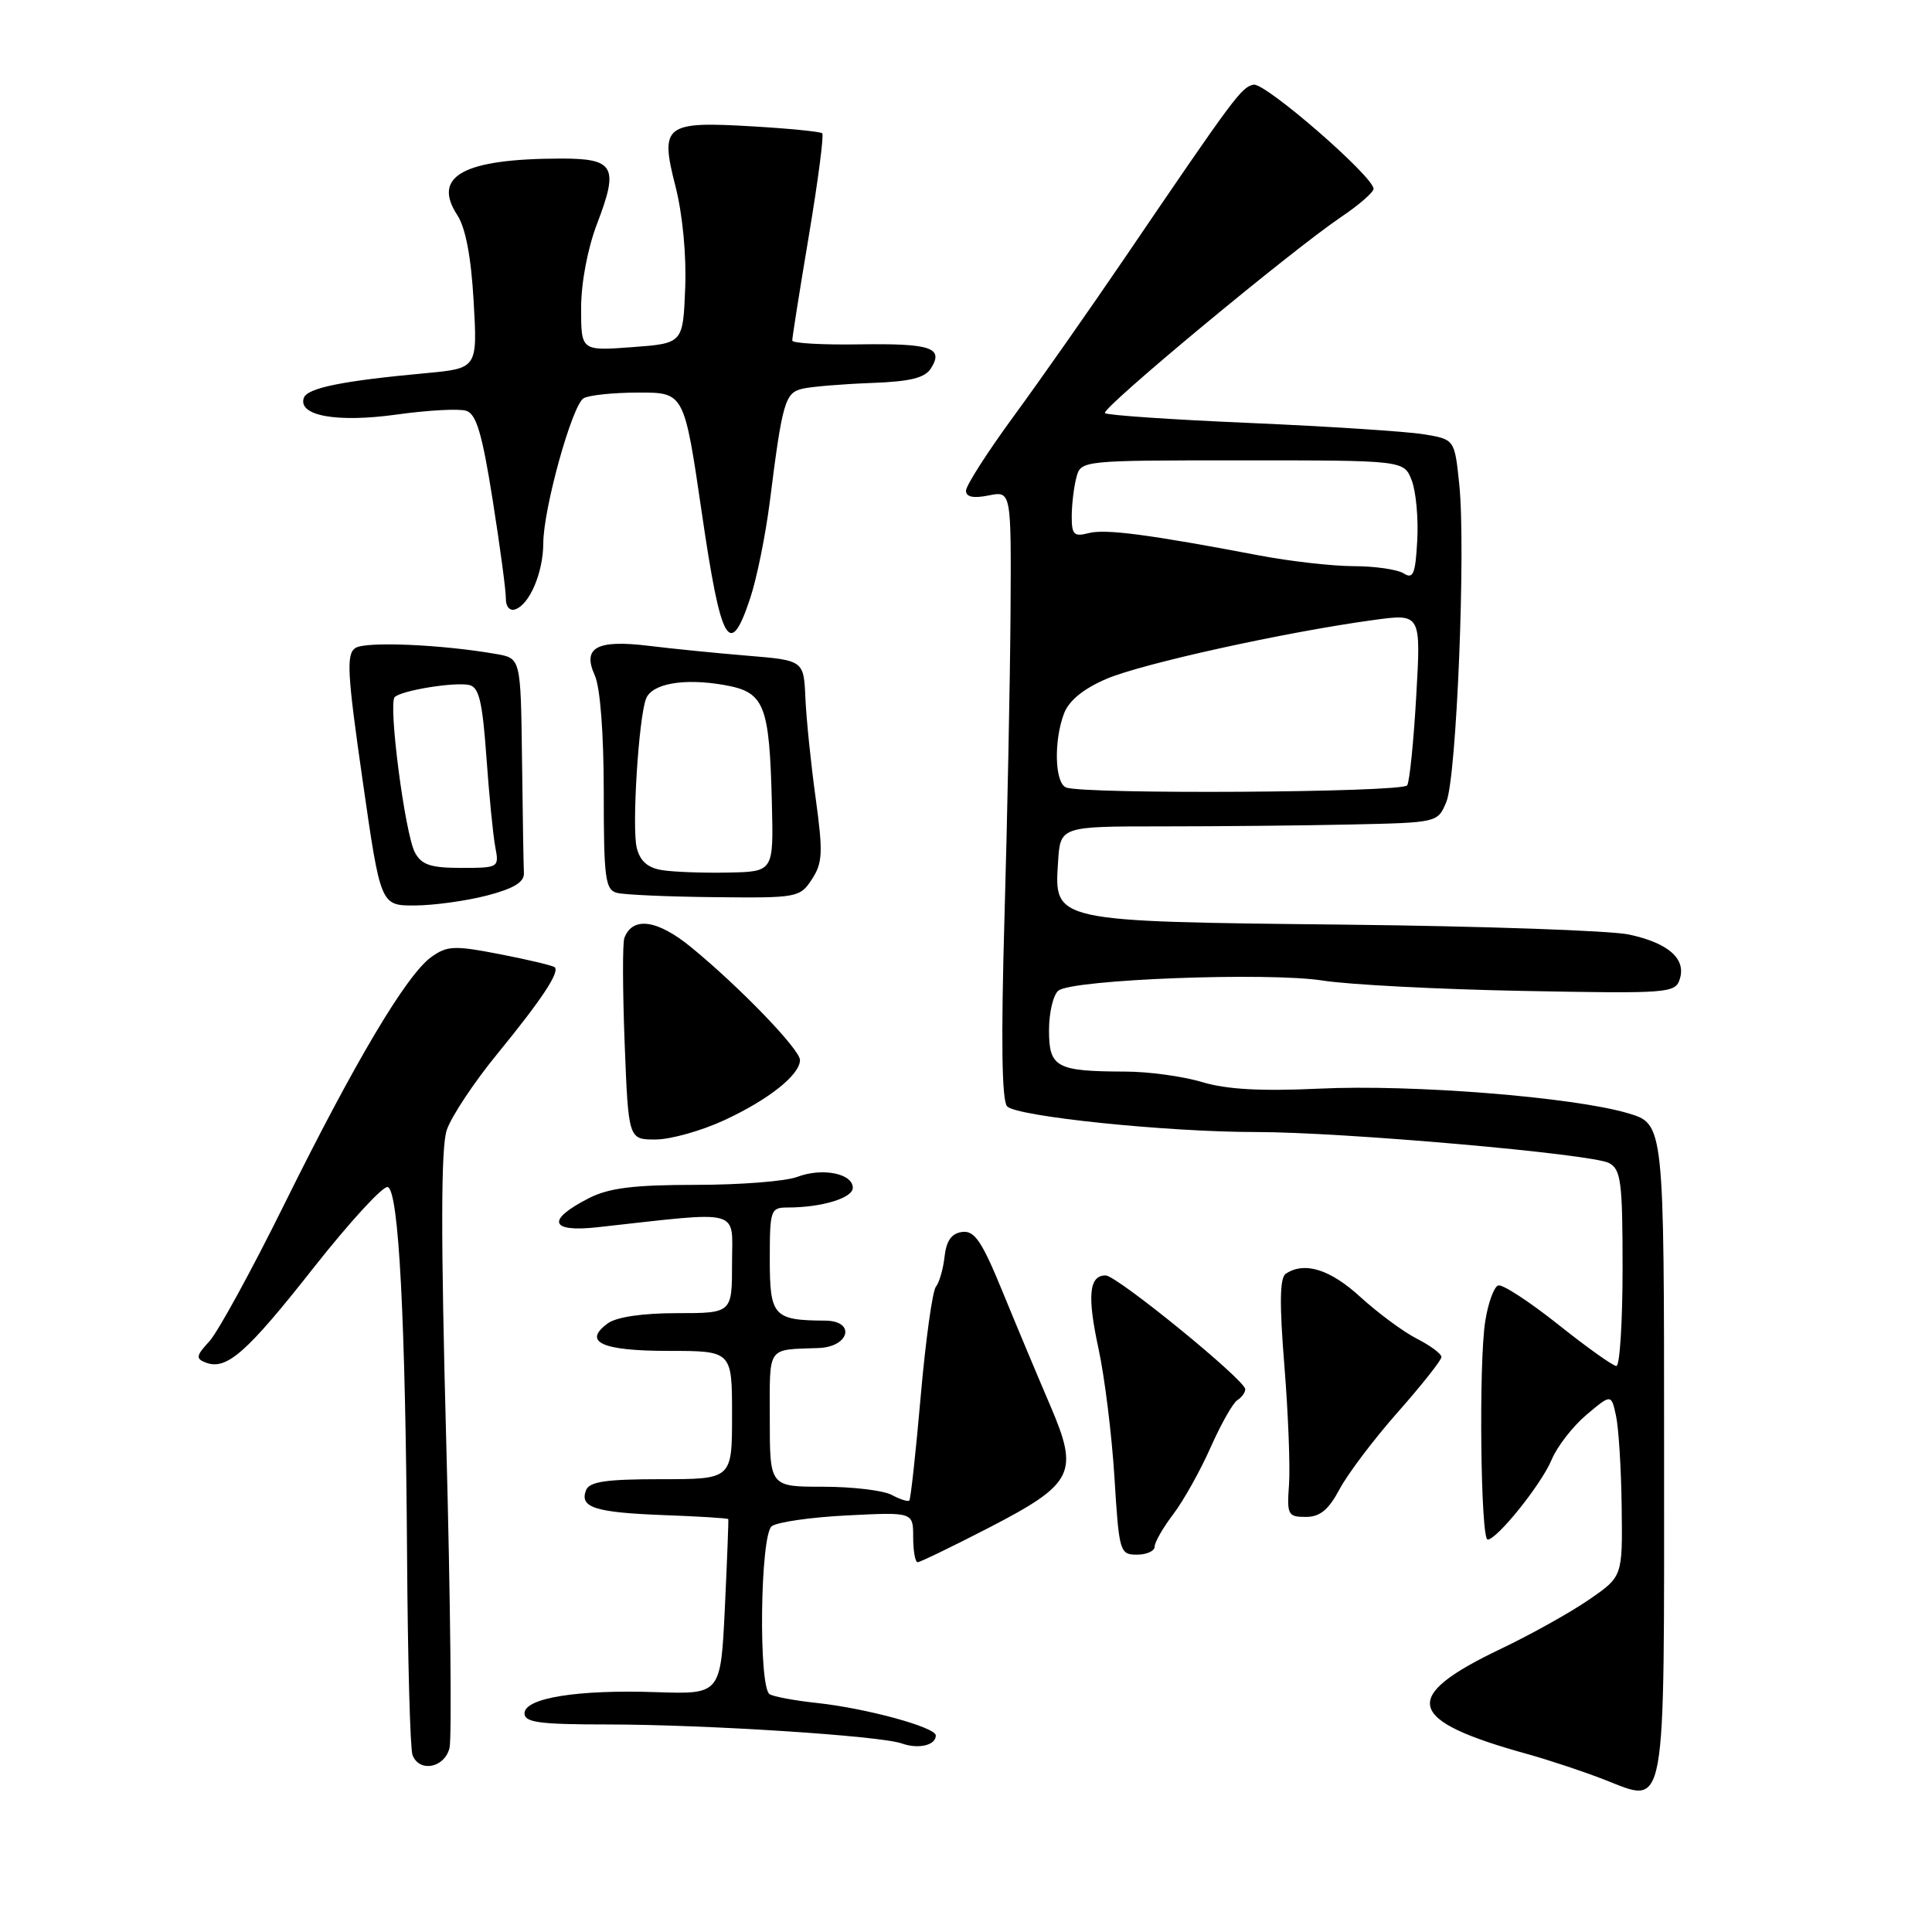 <?xml version="1.0" encoding="UTF-8" standalone="no"?>
<!DOCTYPE svg PUBLIC "-//W3C//DTD SVG 1.1//EN" "http://www.w3.org/Graphics/SVG/1.1/DTD/svg11.dtd" >
<svg xmlns="http://www.w3.org/2000/svg" xmlns:xlink="http://www.w3.org/1999/xlink" version="1.1" viewBox="0 0 256 256">
 <g >
 <path fill="currentColor"
d=" M 220.50 191.93 C 220.50 148.93 220.50 148.93 215.72 147.51 C 208.50 145.37 187.16 143.66 174.83 144.25 C 167.06 144.61 162.54 144.36 159.28 143.38 C 156.75 142.62 152.17 141.99 149.09 141.99 C 139.95 141.96 139.00 141.45 139.00 136.51 C 139.00 134.16 139.56 131.80 140.25 131.26 C 142.12 129.78 168.06 128.79 175.27 129.93 C 178.70 130.47 190.60 131.09 201.73 131.30 C 221.11 131.67 221.99 131.61 222.58 129.73 C 223.44 127.04 221.06 124.95 215.85 123.83 C 213.46 123.31 196.51 122.72 178.20 122.52 C 139.39 122.10 139.68 122.16 140.20 114.19 C 140.50 109.50 140.50 109.50 154.00 109.50 C 161.43 109.50 172.68 109.39 179.01 109.25 C 190.51 109.00 190.51 109.00 191.65 106.25 C 193.01 102.97 194.24 72.63 193.36 64.17 C 192.74 58.21 192.74 58.21 188.62 57.54 C 186.35 57.17 176.04 56.50 165.71 56.05 C 155.37 55.61 146.68 55.02 146.41 54.74 C 145.84 54.17 171.02 33.27 177.68 28.77 C 180.06 27.17 182.00 25.48 182.00 25.02 C 182.00 23.39 167.64 10.92 166.11 11.22 C 164.51 11.53 163.62 12.72 149.08 34.11 C 144.44 40.93 137.81 50.39 134.33 55.14 C 130.85 59.89 128.00 64.34 128.00 65.02 C 128.00 65.85 128.96 66.06 131.00 65.65 C 134.00 65.05 134.00 65.05 133.90 81.27 C 133.84 90.20 133.48 108.30 133.10 121.50 C 132.63 137.77 132.74 145.85 133.45 146.60 C 134.74 147.95 154.62 150.00 166.43 150.00 C 177.96 150.00 210.95 152.90 213.21 154.11 C 214.79 154.96 215.00 156.61 215.00 168.04 C 215.00 175.17 214.63 181.00 214.18 181.00 C 213.73 181.00 210.25 178.52 206.45 175.49 C 202.65 172.47 199.08 170.14 198.52 170.33 C 197.96 170.51 197.18 172.65 196.80 175.08 C 195.93 180.54 196.19 204.00 197.12 204.00 C 198.36 204.00 204.24 196.68 205.59 193.44 C 206.32 191.68 208.41 188.99 210.21 187.47 C 213.50 184.70 213.50 184.70 214.13 187.60 C 214.48 189.20 214.82 194.64 214.88 199.70 C 215.00 208.90 215.00 208.90 210.54 211.97 C 208.09 213.66 202.80 216.61 198.79 218.52 C 185.46 224.89 186.25 227.95 202.38 232.42 C 205.19 233.20 209.75 234.71 212.50 235.78 C 220.92 239.04 220.50 241.34 220.50 191.93 Z  M 59.56 231.63 C 59.88 230.33 59.69 212.10 59.13 191.12 C 58.40 163.78 58.42 152.05 59.20 149.73 C 59.80 147.95 62.81 143.41 65.90 139.64 C 71.76 132.47 74.17 128.84 73.51 128.17 C 73.29 127.95 70.05 127.18 66.31 126.45 C 60.19 125.26 59.26 125.30 57.15 126.81 C 53.87 129.16 47.01 140.70 37.71 159.50 C 33.36 168.30 28.87 176.50 27.75 177.72 C 25.97 179.65 25.91 180.03 27.27 180.55 C 30.02 181.60 32.68 179.26 41.58 167.95 C 46.36 161.89 50.77 157.09 51.38 157.29 C 52.84 157.77 53.73 174.76 53.94 206.30 C 54.03 219.95 54.35 231.76 54.66 232.55 C 55.56 234.90 58.89 234.27 59.56 231.63 Z  M 124.00 229.96 C 124.00 228.87 114.81 226.36 108.23 225.65 C 105.33 225.34 102.51 224.82 101.98 224.49 C 100.48 223.56 100.73 203.46 102.25 202.24 C 102.94 201.69 107.44 201.04 112.25 200.80 C 121.00 200.36 121.00 200.36 121.00 203.68 C 121.00 205.51 121.27 207.00 121.59 207.00 C 121.92 207.00 126.12 204.96 130.94 202.48 C 142.33 196.59 143.02 195.22 139.14 186.19 C 137.56 182.51 134.74 175.78 132.88 171.24 C 130.11 164.47 129.14 163.03 127.50 163.24 C 126.09 163.42 125.40 164.39 125.16 166.50 C 124.98 168.15 124.46 169.95 124.01 170.50 C 123.56 171.05 122.65 177.57 122.00 185.00 C 121.35 192.43 120.67 198.65 120.49 198.83 C 120.32 199.01 119.26 198.68 118.15 198.08 C 117.04 197.49 112.95 197.00 109.07 197.00 C 102.00 197.00 102.00 197.00 102.00 188.00 C 102.00 178.20 101.53 178.88 108.48 178.62 C 112.60 178.46 113.41 175.01 109.32 174.99 C 102.50 174.95 102.00 174.40 102.00 166.88 C 102.00 160.30 102.11 160.00 104.38 160.00 C 108.86 160.00 113.00 158.75 113.00 157.39 C 113.00 155.49 108.95 154.69 105.65 155.94 C 104.12 156.53 98.06 157.00 92.18 157.00 C 83.99 157.00 80.70 157.41 78.06 158.75 C 72.36 161.65 72.83 163.31 79.13 162.62 C 98.61 160.47 97.00 160.04 97.00 167.38 C 97.00 174.00 97.00 174.00 89.69 174.00 C 85.14 174.00 81.69 174.51 80.54 175.35 C 77.15 177.82 79.74 179.00 88.56 179.00 C 97.00 179.00 97.00 179.00 97.00 187.50 C 97.00 196.00 97.00 196.00 87.61 196.00 C 80.27 196.00 78.09 196.32 77.65 197.47 C 76.77 199.75 78.83 200.41 87.95 200.76 C 92.61 200.93 96.45 201.17 96.50 201.29 C 96.55 201.40 96.35 206.68 96.05 213.00 C 95.50 224.50 95.50 224.50 87.00 224.22 C 76.53 223.86 69.50 224.99 69.50 227.03 C 69.50 228.23 71.48 228.50 80.50 228.50 C 93.58 228.51 116.68 230.00 119.50 231.02 C 121.69 231.80 124.00 231.26 124.00 229.96 Z  M 153.00 204.93 C 153.00 204.35 154.11 202.41 155.47 200.63 C 156.82 198.85 159.05 194.87 160.41 191.79 C 161.78 188.71 163.37 185.89 163.95 185.53 C 164.53 185.17 165.00 184.52 165.00 184.08 C 165.00 182.87 147.98 169.00 146.50 169.00 C 144.30 169.00 144.04 171.69 145.56 178.71 C 146.37 182.45 147.32 190.11 147.67 195.75 C 148.28 205.66 148.38 206.00 150.65 206.00 C 151.94 206.00 153.00 205.52 153.00 204.93 Z  M 177.52 197.29 C 178.61 195.25 182.09 190.65 185.25 187.08 C 188.41 183.50 191.00 180.23 191.00 179.81 C 191.00 179.39 189.54 178.30 187.75 177.39 C 185.96 176.48 182.60 173.99 180.27 171.87 C 176.26 168.19 172.87 167.13 170.38 168.77 C 169.57 169.30 169.52 172.69 170.19 181.00 C 170.70 187.32 170.97 194.41 170.80 196.75 C 170.51 200.71 170.66 201.00 173.02 201.00 C 174.91 201.00 176.04 200.07 177.52 197.29 Z  M 96.00 148.42 C 101.87 145.70 106.00 142.41 106.00 140.46 C 106.00 139.06 98.03 130.80 91.60 125.53 C 87.11 121.85 83.82 121.39 82.73 124.29 C 82.48 124.95 82.50 131.24 82.77 138.25 C 83.27 151.00 83.27 151.00 86.89 150.99 C 88.87 150.98 92.97 149.83 96.00 148.42 Z  M 64.50 118.67 C 68.08 117.74 69.48 116.89 69.42 115.68 C 69.37 114.76 69.26 107.98 69.17 100.61 C 69.00 87.22 69.00 87.22 65.75 86.66 C 58.50 85.39 48.42 84.96 47.08 85.87 C 45.87 86.69 46.01 89.23 48.05 103.41 C 50.43 120.00 50.43 120.00 54.97 119.98 C 57.46 119.97 61.75 119.38 64.50 118.67 Z  M 107.58 116.51 C 109.00 114.34 109.07 112.98 108.08 105.76 C 107.45 101.22 106.84 95.25 106.72 92.50 C 106.50 87.50 106.50 87.50 99.00 86.88 C 94.88 86.54 89.03 85.95 86.00 85.58 C 79.08 84.73 77.13 85.79 78.81 89.48 C 79.53 91.07 80.00 97.13 80.00 104.97 C 80.00 116.40 80.20 117.90 81.75 118.31 C 82.71 118.56 88.55 118.82 94.73 118.88 C 105.64 119.00 106.00 118.93 107.58 116.51 Z  M 99.41 79.25 C 100.28 76.64 101.44 70.90 102.00 66.50 C 103.67 53.23 104.02 52.03 106.36 51.50 C 107.54 51.23 111.60 50.89 115.40 50.75 C 120.61 50.56 122.55 50.09 123.36 48.80 C 125.08 46.07 123.36 45.49 113.91 45.63 C 109.01 45.71 104.99 45.48 104.98 45.13 C 104.96 44.79 105.95 38.55 107.17 31.28 C 108.39 24.01 109.19 17.88 108.95 17.66 C 108.70 17.44 104.58 17.03 99.79 16.75 C 88.06 16.05 87.41 16.55 89.51 24.71 C 90.45 28.41 90.97 33.84 90.79 38.20 C 90.50 45.50 90.50 45.50 83.75 46.00 C 77.00 46.50 77.00 46.50 77.00 40.84 C 77.00 37.48 77.86 32.92 79.12 29.63 C 82.02 22.06 81.42 21.00 74.28 21.01 C 61.40 21.04 57.21 23.33 60.60 28.51 C 61.69 30.18 62.43 34.06 62.76 39.92 C 63.27 48.81 63.27 48.81 56.38 49.45 C 45.32 50.47 40.69 51.41 40.25 52.74 C 39.47 55.10 44.66 56.03 52.56 54.93 C 56.69 54.35 60.84 54.13 61.78 54.43 C 63.12 54.86 63.89 57.47 65.28 66.24 C 66.26 72.43 67.05 78.33 67.03 79.33 C 67.01 80.36 67.55 80.99 68.25 80.75 C 70.17 80.12 71.97 75.89 71.99 71.98 C 72.00 67.40 75.79 53.75 77.32 52.78 C 77.97 52.37 81.24 52.02 84.58 52.02 C 90.66 52.00 90.66 52.00 93.00 68.00 C 95.54 85.40 96.70 87.44 99.41 79.25 Z  M 141.25 104.34 C 139.76 103.73 139.61 98.17 140.99 94.54 C 141.64 92.83 143.56 91.26 146.62 89.95 C 151.31 87.94 170.31 83.75 181.97 82.16 C 188.29 81.29 188.29 81.29 187.66 92.21 C 187.32 98.21 186.78 103.55 186.46 104.06 C 185.87 105.02 143.58 105.28 141.25 104.34 Z  M 186.00 75.98 C 185.18 75.46 182.19 75.02 179.36 75.02 C 176.53 75.01 170.90 74.37 166.86 73.60 C 152.24 70.82 146.46 70.06 144.25 70.64 C 142.30 71.15 142.00 70.85 142.01 68.37 C 142.02 66.79 142.30 64.49 142.63 63.25 C 143.23 61.01 143.29 61.00 164.64 61.00 C 186.05 61.00 186.05 61.00 187.07 63.68 C 187.63 65.16 187.96 68.74 187.79 71.65 C 187.55 76.07 187.25 76.78 186.00 75.98 Z  M 54.98 112.96 C 53.66 110.50 51.42 93.25 52.30 92.37 C 53.18 91.49 60.17 90.35 62.15 90.76 C 63.47 91.04 63.92 92.91 64.45 100.30 C 64.81 105.36 65.34 110.74 65.63 112.25 C 66.15 114.96 66.08 115.00 61.11 115.00 C 57.06 115.00 55.86 114.60 54.98 112.96 Z  M 87.75 115.30 C 85.83 115.00 84.81 114.11 84.37 112.33 C 83.71 109.69 84.62 95.16 85.60 92.59 C 86.37 90.58 90.62 89.83 95.93 90.76 C 101.32 91.70 101.95 93.26 102.28 106.50 C 102.50 115.50 102.50 115.50 96.50 115.62 C 93.20 115.69 89.26 115.54 87.75 115.30 Z "/>
</g>
</svg>